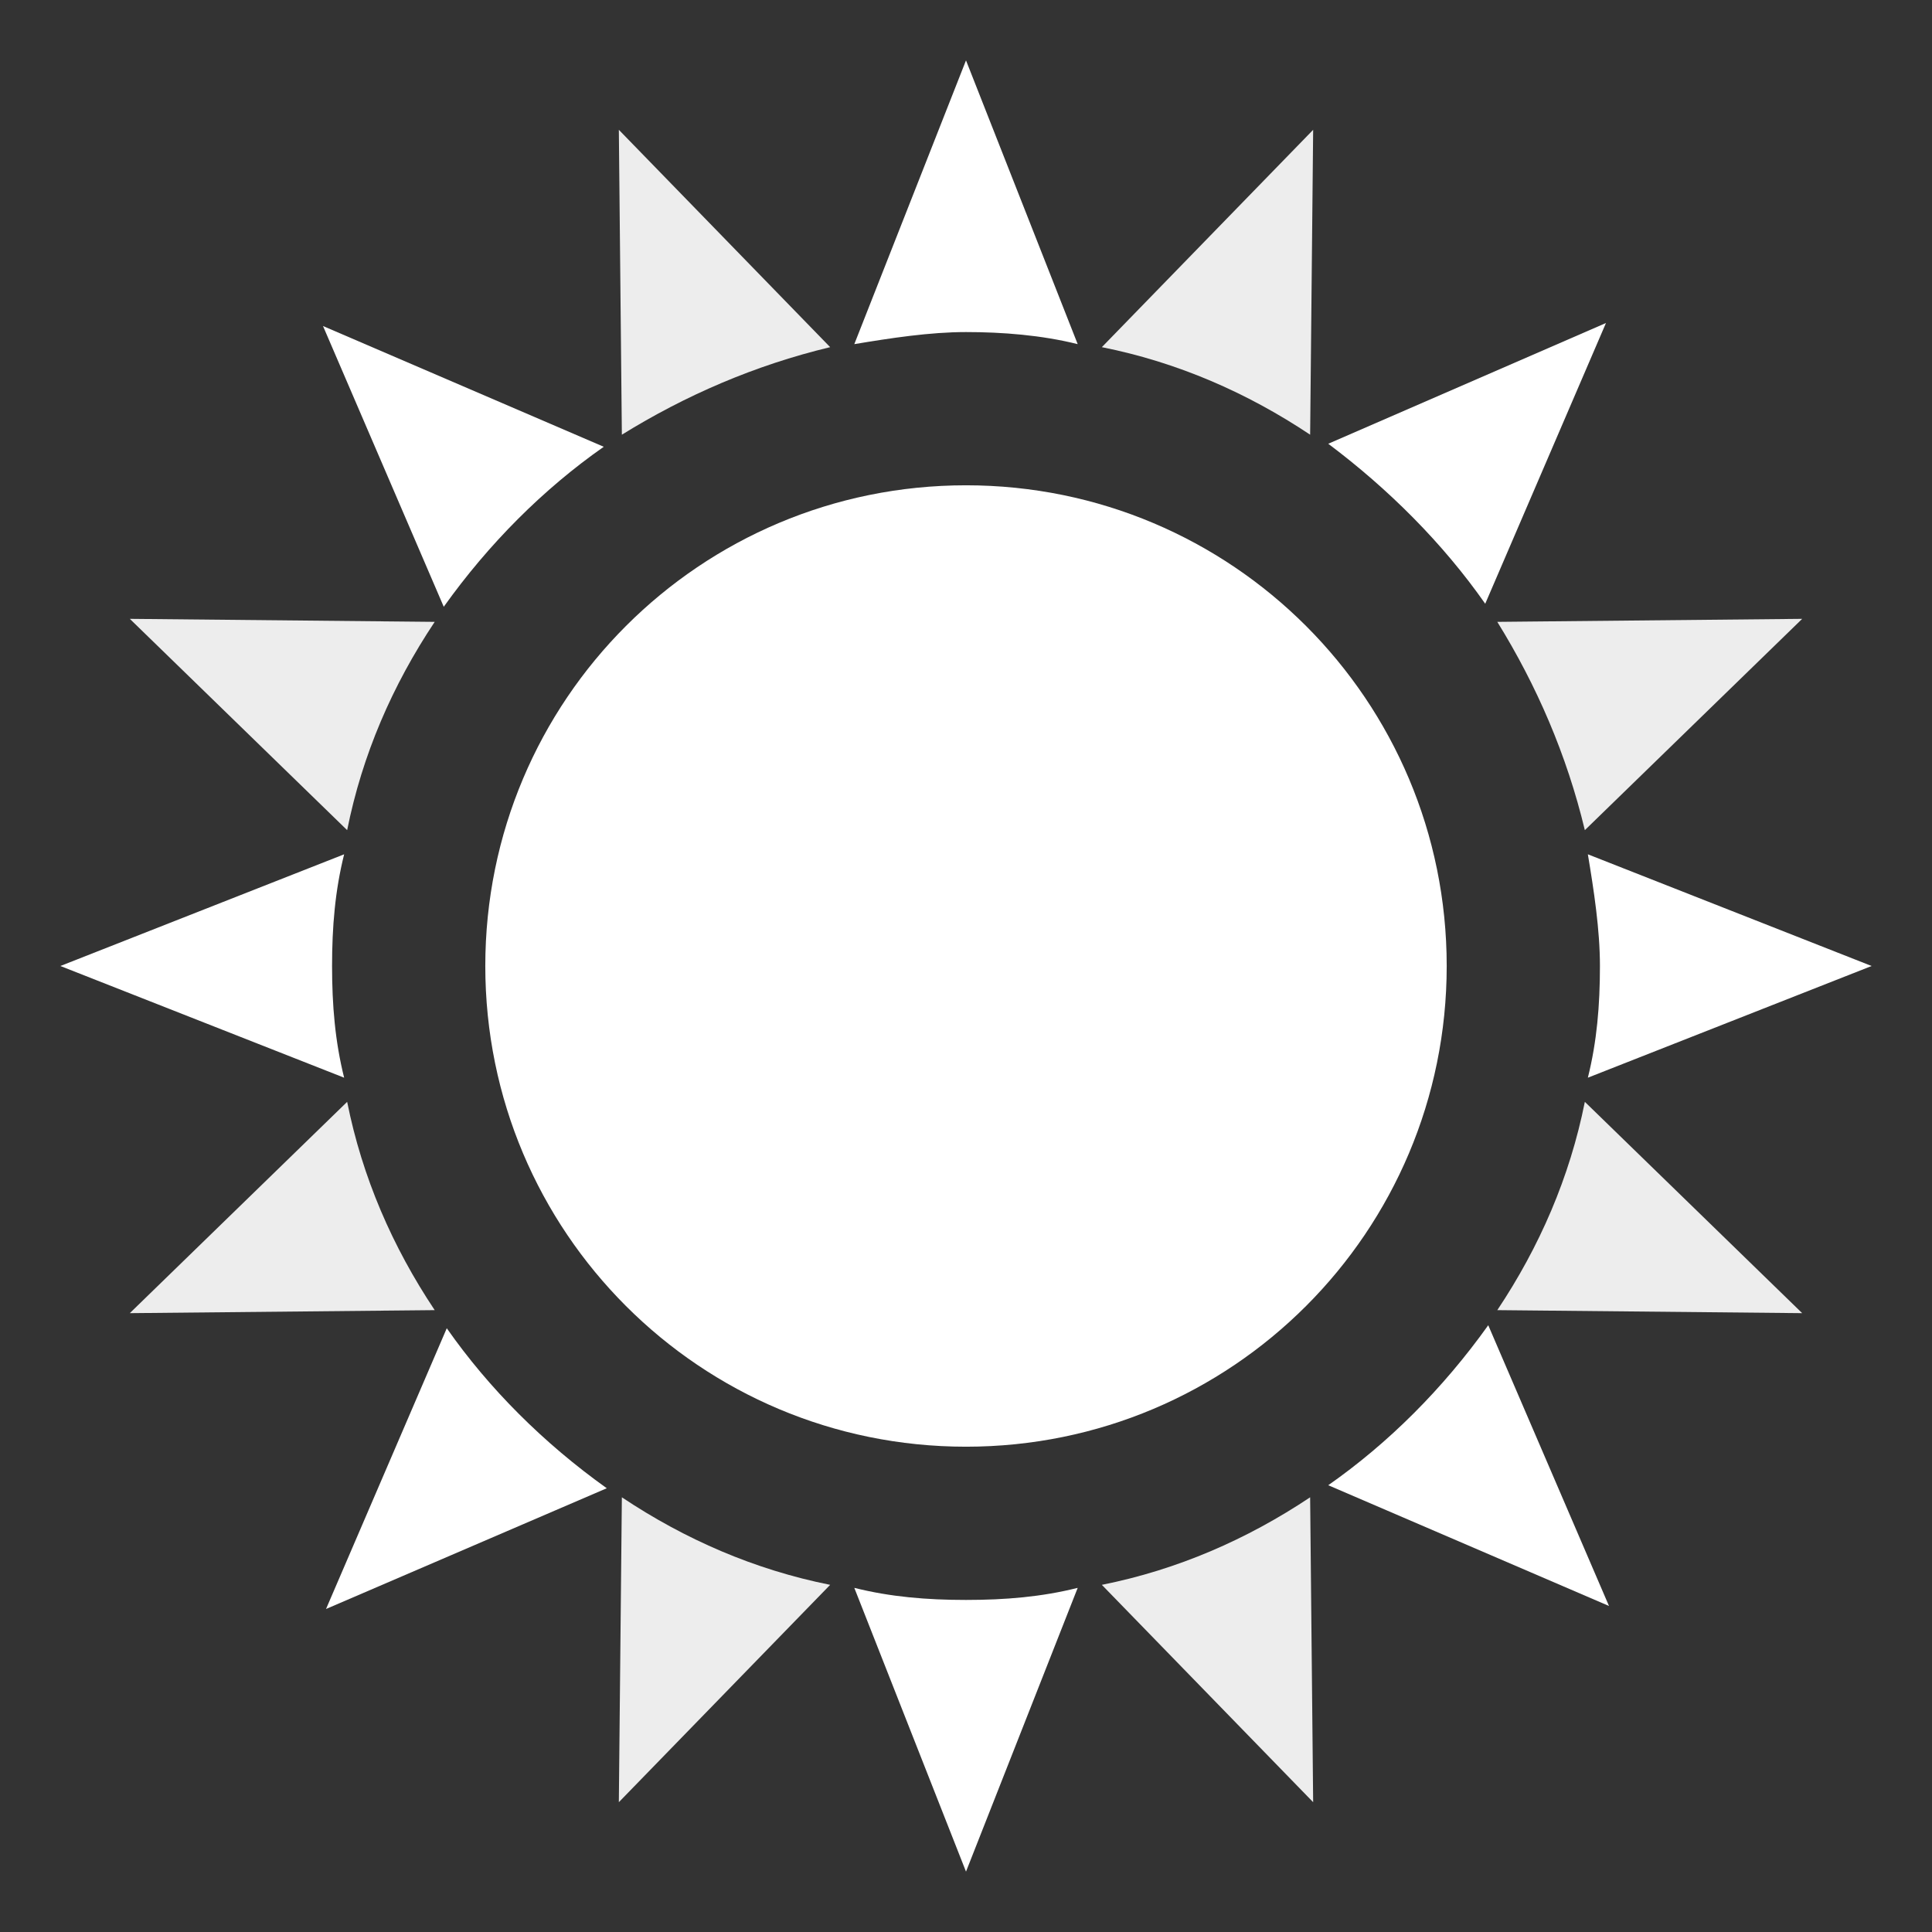 <svg version="1.2" xmlns="http://www.w3.org/2000/svg" viewBox="0 0 800 800" width="800" height="800">
	<rect x="0" y="0" width="800" height="800" fill="#333333" stroke="none"/>
	<style>
		.s0 { fill: #ededed } 
		.s1 { fill: #ffffff } 
	</style>
	<g>
		<path class="s0" d="m256.25 746.25l87.5-90c-31.25-6.25-60-18.75-86.25-36.25z"/>
		<path class="s0" d="m543.75 53.75l-87.5 90c31.25 6.25 60 18.75 86.25 36.25z"/>
		<path class="s0" d="m53.75 543.75l126.25-1.25c-17.5-26.25-30-55-36.25-86.25z"/>
		<path class="s0" d="m746.25 256.25l-126.25 1.25c16.25 26.25 28.75 55 36.25 86.25z"/>
		<path class="s0" d="m53.75 256.25l90 87.5c6.25-31.25 18.75-60 36.25-86.25z"/>
		<path class="s0" d="m746.25 543.75l-90-87.5c-6.25 31.25-18.75 60-36.25 86.25z"/>
		<path class="s0" d="m256.25 53.75l1.25 126.25c26.25-16.25 55-28.75 86.25-36.25z"/>
		<path class="s0" d="m543.75 746.25l-1.25-126.25c-26.25 17.5-55 30-86.25 36.25z"/>
	</g>
	<g>
		<path class="s1" d="m185 550l-50 116.25 116.25-50c-26.25-18.75-48.75-41.25-66.25-66.25z"/>
		<path class="s1" d="m615 250l50-116.25-115 50c25 18.75 47.5 41.25 65 66.25z"/>
		<path class="s1" d="m142.5 353.75l-117.5 46.25 117.5 46.25c-3.75-15-5-30-5-46.25 0-16.25 1.25-31.25 5-46.25z"/>
		<path class="s1" d="m657.5 446.25l117.5-46.25-117.5-46.25c2.5 15 5 31.25 5 46.25 0 16.25-1.25 31.25-5 46.25z"/>
		<path class="s1" d="m250 185l-116.25-50 50 116.25c18.75-26.25 41.25-48.75 66.25-66.25z"/>
		<path class="s1" d="m550 615l116.25 50-50-116.25c-18.75 26.25-41.25 48.75-66.25 66.25z"/>
		<path class="s1" d="m446.25 142.5l-46.25-117.5-46.25 117.5c15-2.5 31.25-5 46.25-5 15 0 31.25 1.25 46.25 5z"/>
		<path class="s1" d="m353.75 657.5l46.25 117.5 46.25-117.5c-15 3.75-30 5-46.25 5-16.25 0-31.25-1.25-46.25-5z"/>
		<path class="s1" d="m400 599.05c-110.07 0-199.05-88.98-199.05-199.05 0-110.07 88.98-199.05 199.05-199.05 110.07 0 199.05 88.98 199.05 199.05 0 110.07-88.98 199.05-199.05 199.05z"/>
	</g>
</svg>